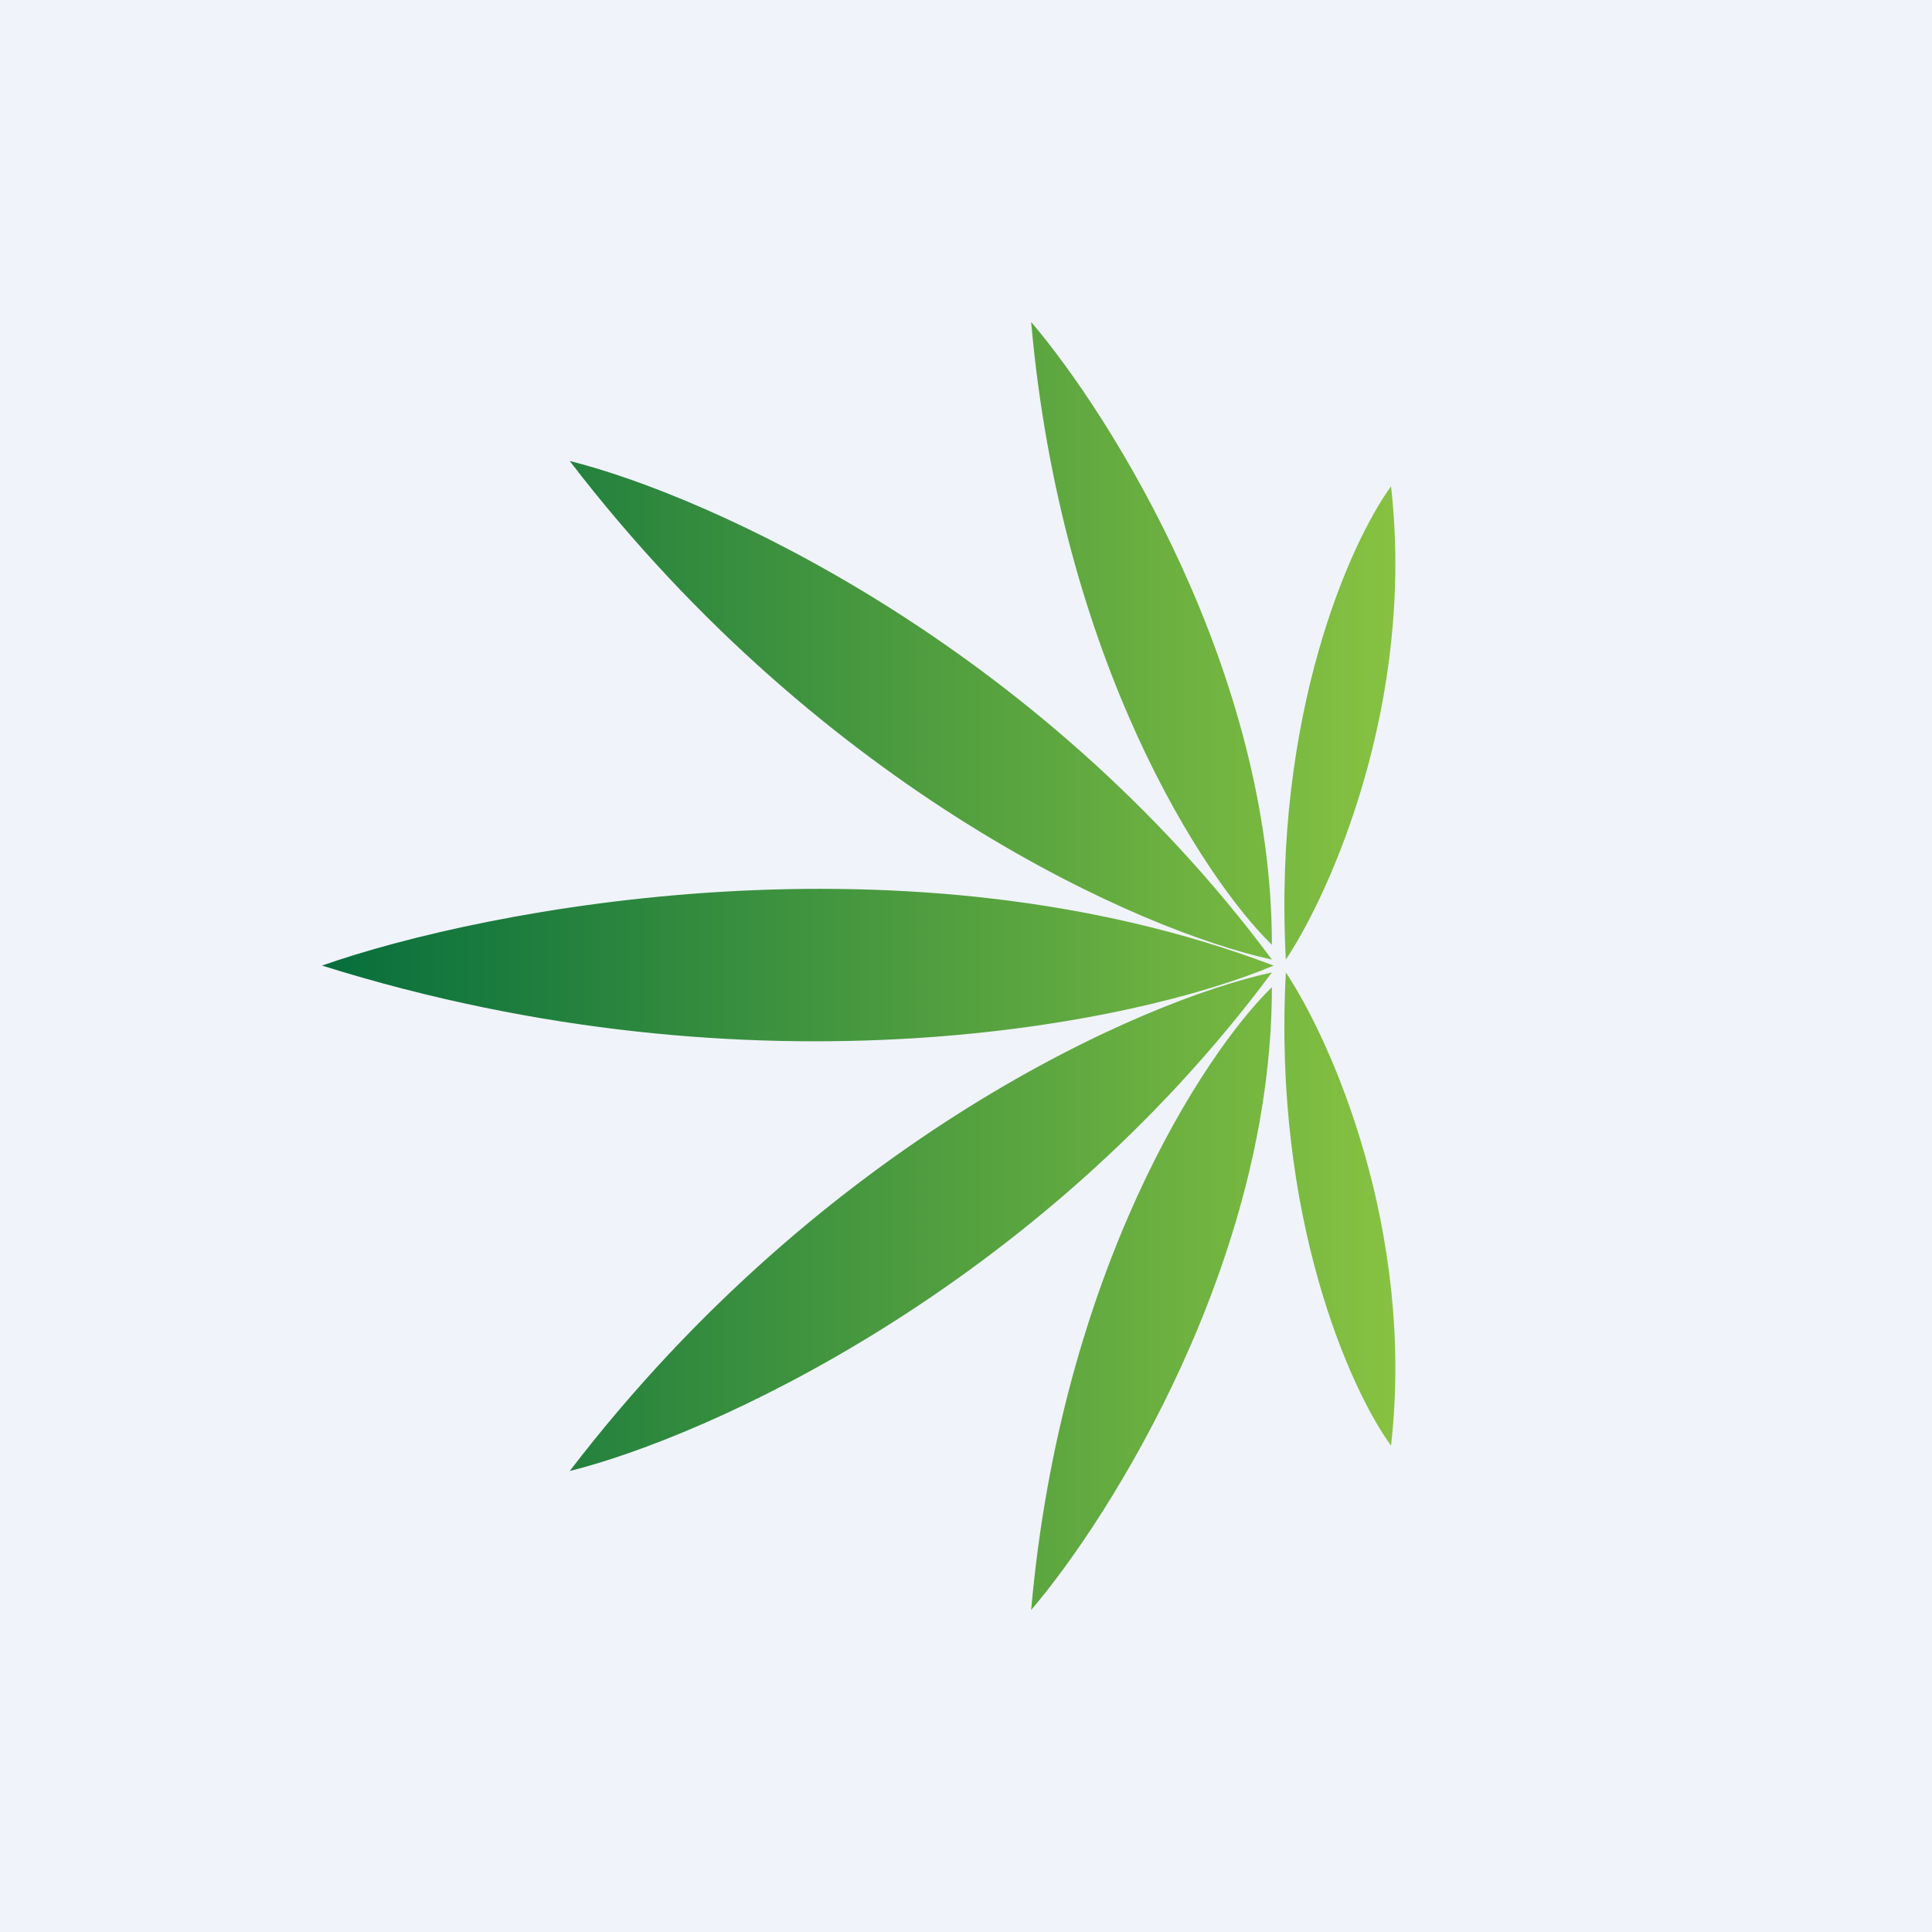 <!-- by TradingView --><svg width="18" height="18" viewBox="0 0 18 18" fill="none" xmlns="http://www.w3.org/2000/svg">
<rect width="18" height="18" fill="#F0F3FA"/>
<path fill-rule="evenodd" clip-rule="evenodd" d="M11.85 8.803C11.218 8.186 9.886 6.162 9.607 3C10.355 3.876 11.85 6.263 11.85 8.803ZM11.98 8.94C12.401 8.308 13.186 6.541 12.96 4.531C12.582 5.049 11.858 6.656 11.98 8.94ZM11.85 8.94C10.659 8.683 7.684 7.394 5.308 4.295C6.572 4.609 9.65 5.977 11.85 8.94ZM11.85 9.06C10.659 9.317 7.684 10.605 5.308 13.705C6.572 13.391 9.649 12.023 11.85 9.06ZM11.98 9.06C12.401 9.692 13.186 11.459 12.96 13.469C12.582 12.951 11.858 11.344 11.98 9.06ZM11.85 9.197C11.218 9.814 9.886 11.838 9.607 15C10.355 14.124 11.85 11.737 11.85 9.197ZM3 8.996C4.535 8.457 8.458 7.701 11.866 8.996C10.608 9.528 7.074 10.274 3 8.996Z" fill="url(#paint0_linear_229_20054)"/>
<defs>
<linearGradient id="paint0_linear_229_20054" x1="3" y1="9" x2="13" y2="9" gradientUnits="userSpaceOnUse">
<stop stop-color="#066E3D"/>
<stop offset="1" stop-color="#87C241"/>
</linearGradient>
</defs>
</svg>
